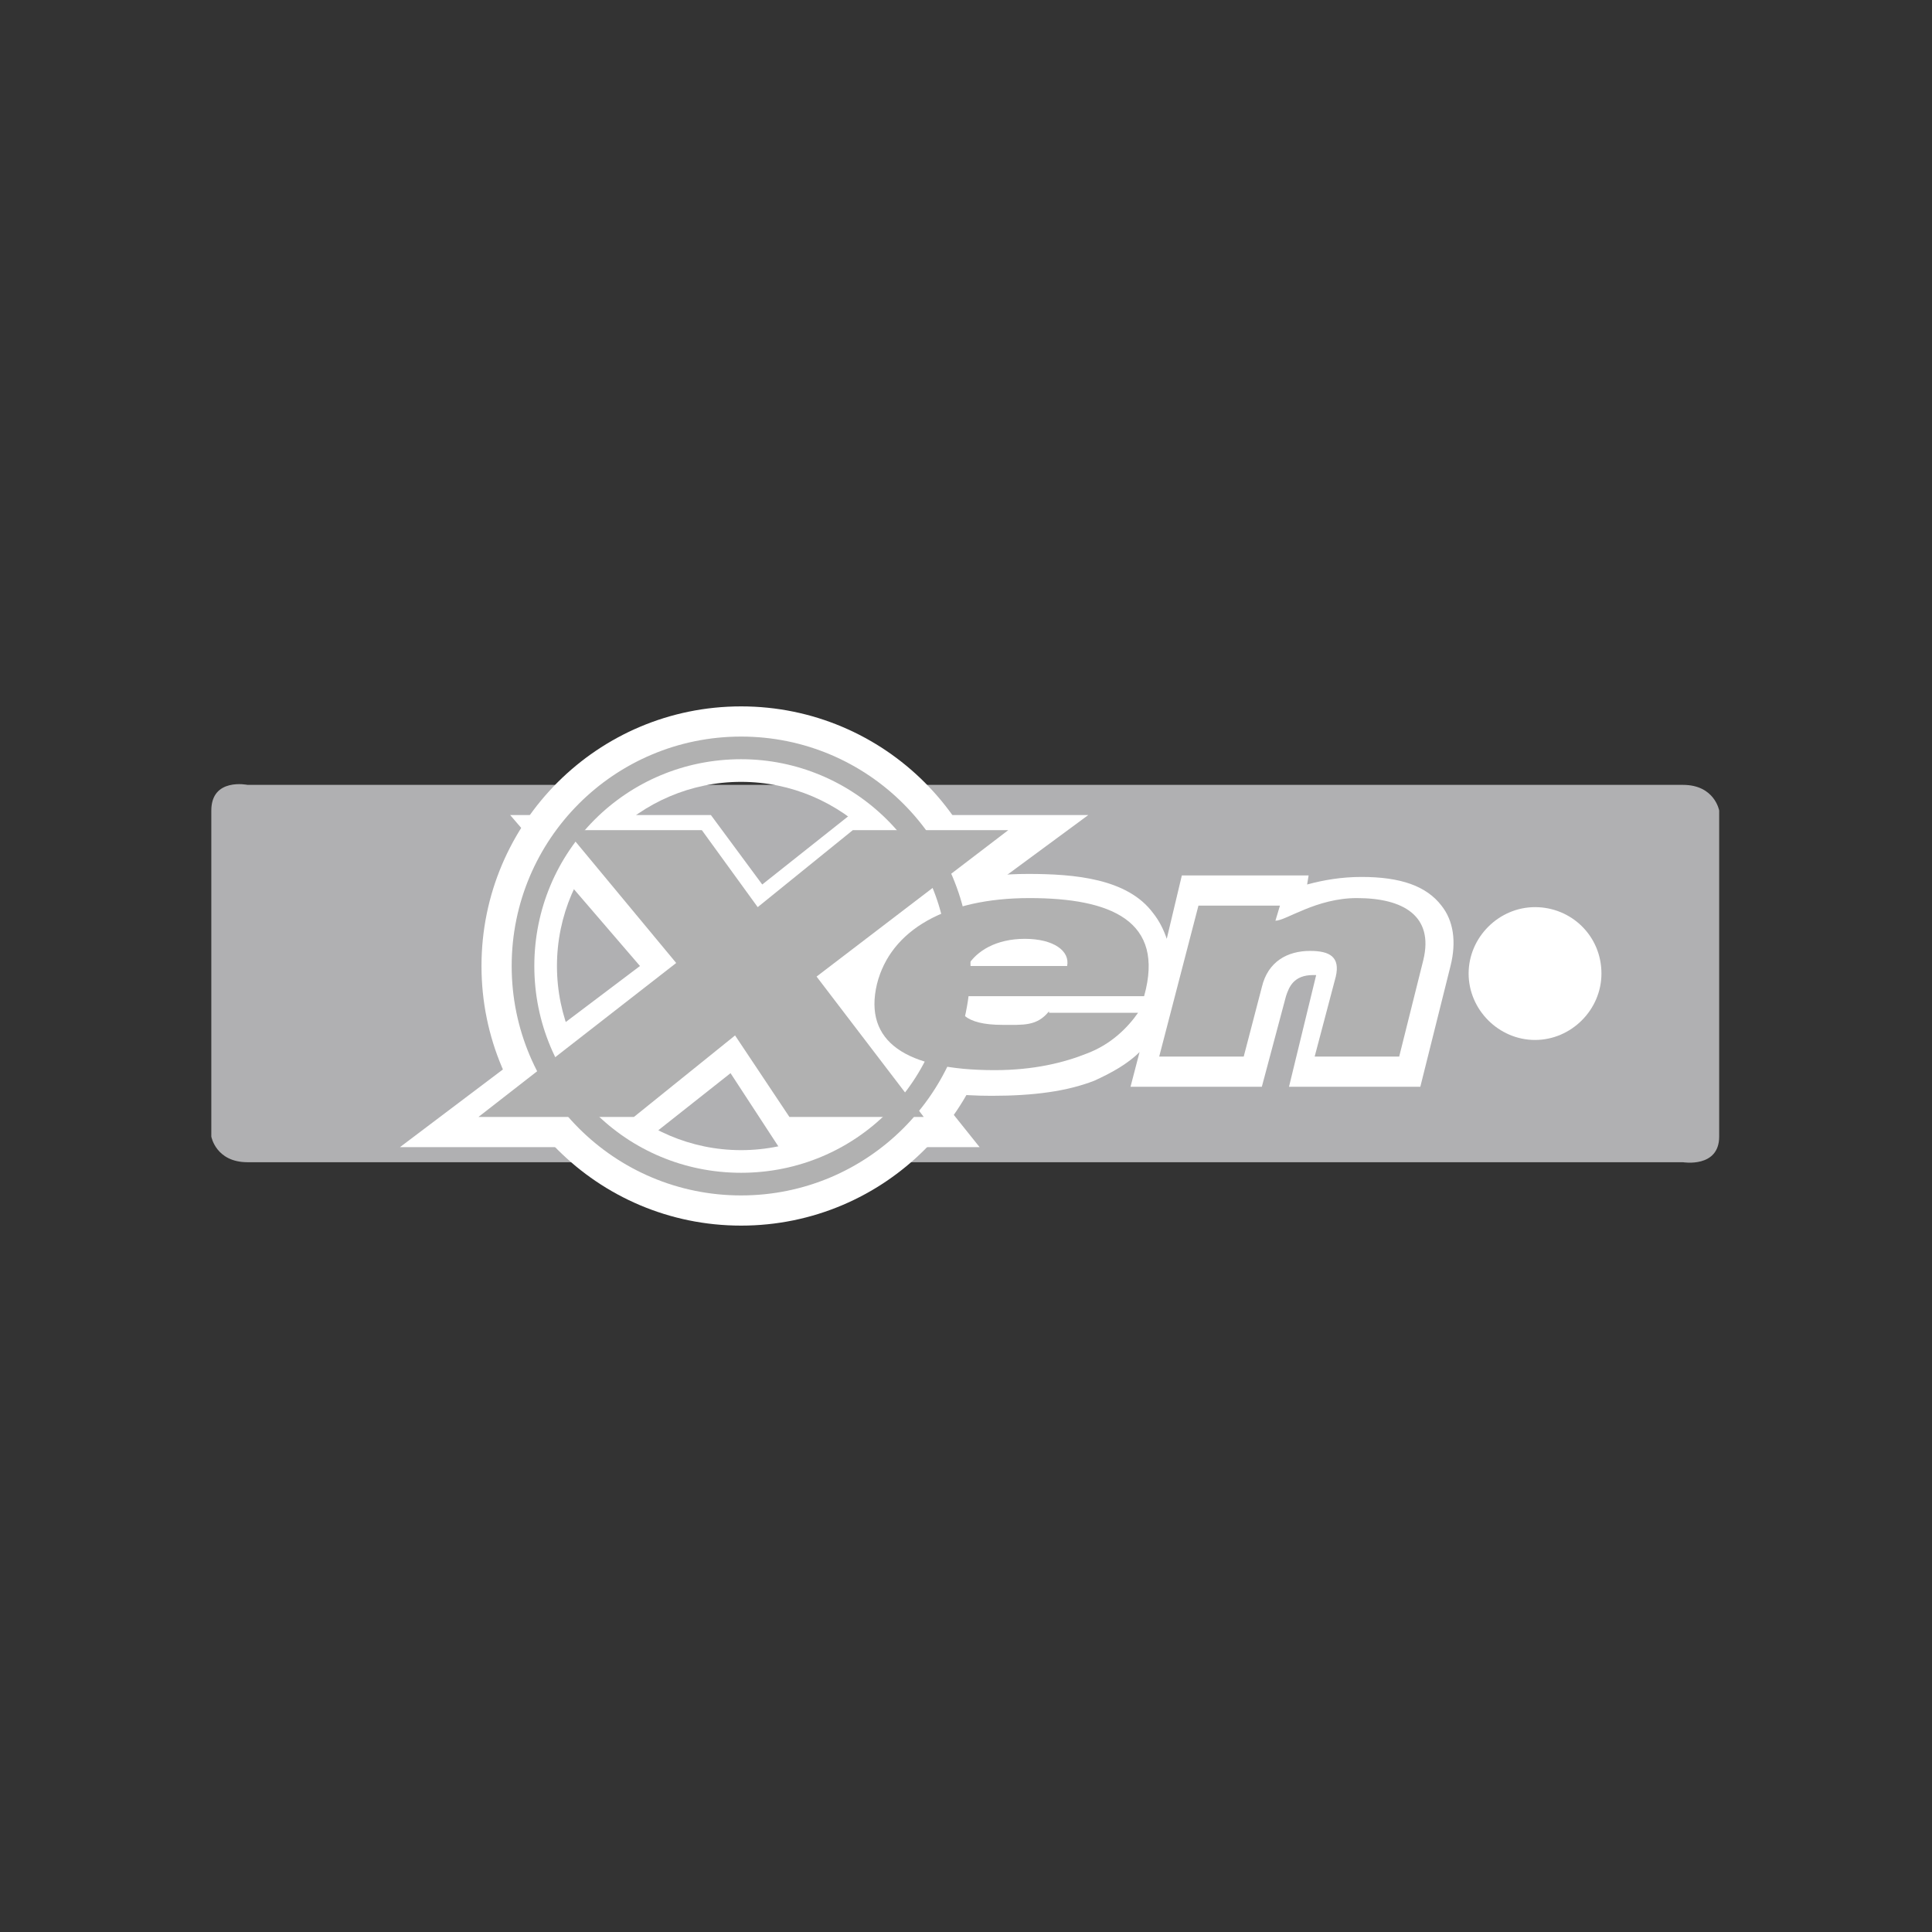 <?xml version="1.0" encoding="utf-8"?>
<!-- Generator: Adobe Illustrator 19.0.1, SVG Export Plug-In . SVG Version: 6.00 Build 0)  -->
<svg version="1.0" id="Ebene_1" xmlns="http://www.w3.org/2000/svg" xmlns:xlink="http://www.w3.org/1999/xlink" x="0px" y="0px"
	 viewBox="0 0 128 128" enable-background="new 0 0 128 128" xml:space="preserve">
<rect x="0" y="0" width="128" height="128" fill="#333333" stroke="none"/>
<g>
	<g>
		<path fill="#B0B0B2" d="M16.4,52c0,0-2.4-0.5-2.4,1.7v21.6c0,0,0.3,1.7,2.4,1.7h95.1c0,0,2.4,0.4,2.4-1.7V53.7
			c0,0-0.3-1.7-2.4-1.7H16.4z"/>
	</g>
	<g>
		<path fill="#FFFFFF" d="M101.7,68.9c2.4,0,4.4-2,4.4-4.4c0-2.5-2-4.4-4.4-4.4c-2.4,0-4.4,2-4.4,4.4
			C97.3,66.9,99.3,68.9,101.7,68.9"/>
	</g>
	<g>
		<path fill="#B1B1B1" d="M63,64c0,7.7-6.2,13.9-13.9,13.9c-7.7,0-13.9-6.2-13.9-13.9s6.2-13.9,13.9-13.9C56.8,50.1,63,56.3,63,64
			 M64.6,64c0-8.5-6.9-15.5-15.5-15.5c-8.5,0-15.5,6.9-15.5,15.5s6.9,15.5,15.5,15.5C57.6,79.5,64.6,72.5,64.6,64"/>
	</g>
	<g>
		<path fill="#FFFFFF" d="M49.1,81.2c-9.5,0-17.2-7.7-17.2-17.2s7.7-17.2,17.2-17.2c9.5,0,17.2,7.7,17.2,17.2S58.6,81.2,49.1,81.2z
			 M49.1,51.8c-6.7,0-12.2,5.5-12.2,12.2s5.5,12.2,12.2,12.2c6.7,0,12.2-5.5,12.2-12.2S55.8,51.8,49.1,51.8z"/>
	</g>
	<g>
		<polygon fill="#B1B1B1" points="37.1,55 46.4,55 50.3,60.3 56.9,55 67.6,55 54.3,65.2 61.7,75 52.4,75 48.7,69.4 41.7,75 31,75 
			44.6,64.3 		"/>
	</g>
	<g>
		<path fill="#FFFFFF" d="M64.9,76H51.6l-3.2-4.9L42.2,76H26.5l15.9-12l-8.6-10h13.3l3.4,4.6l5.8-4.6h15.8L56.5,65.5L64.9,76z
			 M53.2,73h5.4l-6.5-8.1L63,57h-5.6L50,62.9L45.6,57h-5.3l6.4,7.5L35.5,73h5.7l7.9-6.3L53.2,73z"/>
	</g>
	<g>
		<path fill="#B1B1B1" d="M76.8,71h5.7l1.2-5.2c0.4-1.8,1.8-2.7,3.2-2.7c1.3,0,2,0.7,1.7,2.1L87.2,71h5.7l1.7-7.1
			c0.7-3-1.3-4.4-4.4-4.4c-2.7,0-4.8,0.5-5.5,1.5h0l0.3-1h-5.5L76.8,71z M69.4,67c-0.8,1-1.7,1-3.2,1c-2.5,0-3.1-1-2.9-2h12.4
			c1.4-5-2.2-6.8-7.7-6.8c-5.6,0-9.3,2.2-10.2,5.9c-1,4,2,5.9,7.9,5.9c2.6,0,4.6-0.5,6.2-1.2c1.6-0.6,2.8-0.9,3.5-2.9H69.4z
			 M63.9,64c0.6-1,1.9-1.9,3.9-1.9c1.9,0,3.1,0.9,2.9,1.9H63.9z"/>
	</g>
	<g>
		<path fill="#FFFFFF" d="M65.7,72.6c-4.3,0-7.1-0.9-8.5-2.8c-0.7-0.9-1.4-2.5-0.8-4.9c1.1-4.4,5.3-7,11.7-7c3.1,0,6.6,0.3,8.3,2.6
			c0.4,0.5,0.7,1.1,0.9,1.7l1-4.2h8.4l-0.1,0.6c1.1-0.3,2.3-0.5,3.6-0.5c2.6,0,4.3,0.6,5.3,1.9c0.8,1,1,2.4,0.6,4l-2,8h-8.7l1.8-7.4
			c0,0,0,0,0,0c-0.1,0-0.1,0-0.2,0c-1.3,0-1.6,0.8-1.8,1.4L83.6,72h-8.7l0.6-2.3c-0.8,0.8-1.9,1.4-3,1.9
			C70.7,72.3,68.5,72.6,65.7,72.6z M63.7,61.5c-2.4,0.7-4,2.1-4.4,4.1c-0.4,1.5,0.1,2.2,0.3,2.4c0.6,0.8,2,1.3,4.1,1.5
			c-0.5-0.2-0.9-0.5-1.2-0.9c-0.5-0.7-0.8-1.5-0.6-2.4L62,65h12.4c0.1-1.2,0-2.1-0.5-2.7c-0.6-0.7-1.7-1.1-3-1.3
			c0.2,0.1,0.3,0.3,0.4,0.4c0.5,0.6,0.8,1.4,0.6,2.2L71.9,65H61.2l1.4-2.3C62.9,62.2,63.3,61.8,63.7,61.5z M70,69
			c-0.1,0.1-0.2,0.2-0.3,0.2c0.3-0.1,0.6-0.1,0.9-0.2H70z M89.2,69h2.6l1.4-5.7c0.1-0.5,0.2-1.1-0.1-1.4c-0.2-0.2-0.8-0.7-2.9-0.7
			c-1.2,0-2.1,0.2-2.8,0.4c1,0.1,1.8,0.4,2.3,1.1c0.4,0.5,0.8,1.3,0.4,2.7L89.2,69z M78.7,69h2.6l0.9-3.8c0.2-0.9,0.6-1.6,1.1-2.2
			h-0.5l0.3-2h-2.5L78.7,69z"/>
	</g>
	<g>
		<path fill="#B1B1B1" d="M62.8,64c0,7.6-6.1,13.7-13.7,13.7c-7.6,0-13.7-6.1-13.7-13.7s6.1-13.7,13.7-13.7
			C56.6,50.3,62.8,56.4,62.8,64 M64.3,64c0-8.4-6.8-15.2-15.2-15.2c-8.4,0-15.2,6.8-15.2,15.2s6.8,15.2,15.2,15.2
			C57.5,79.2,64.3,72.4,64.3,64"/>
	</g>
	<g>
		<polygon fill="#B1B1B1" points="37.5,55 46.5,55 50.2,60.1 56.5,55 66.8,55 54.1,64.7 61.2,74 52.3,74 48.7,68.6 42,74 31.7,74 
			44.8,63.8 		"/>
	</g>
	<g>
		<path fill="#B1B1B1" d="M76.8,70h5.6l1.2-4.6c0.4-1.7,1.7-2.4,3.2-2.4c1.3,0,2,0.4,1.7,1.7L87.1,70h5.6l1.6-6.4
			c0.7-2.9-1.3-4.1-4.4-4.1c-2.7,0-4.7,1.5-5.4,1.5h0l0.3-1h-5.4L76.8,70z M69.5,67c-0.8,1-1.7,0.9-3.1,0.9c-2.5,0-3.1-0.9-2.9-1.9
			h12.3c1.4-5-2.2-6.5-7.6-6.5c-5.5,0-9.2,2.1-10.1,5.7c-0.9,3.8,1.9,5.7,7.8,5.7c2.6,0,4.6-0.5,6.1-1.1c1.6-0.6,2.7-1.7,3.4-2.7
			H69.5z M64.1,64c0.6-1,1.9-1.8,3.8-1.8c1.9,0,3,0.8,2.8,1.8H64.1z"/>
	</g>
</g>
</svg>
